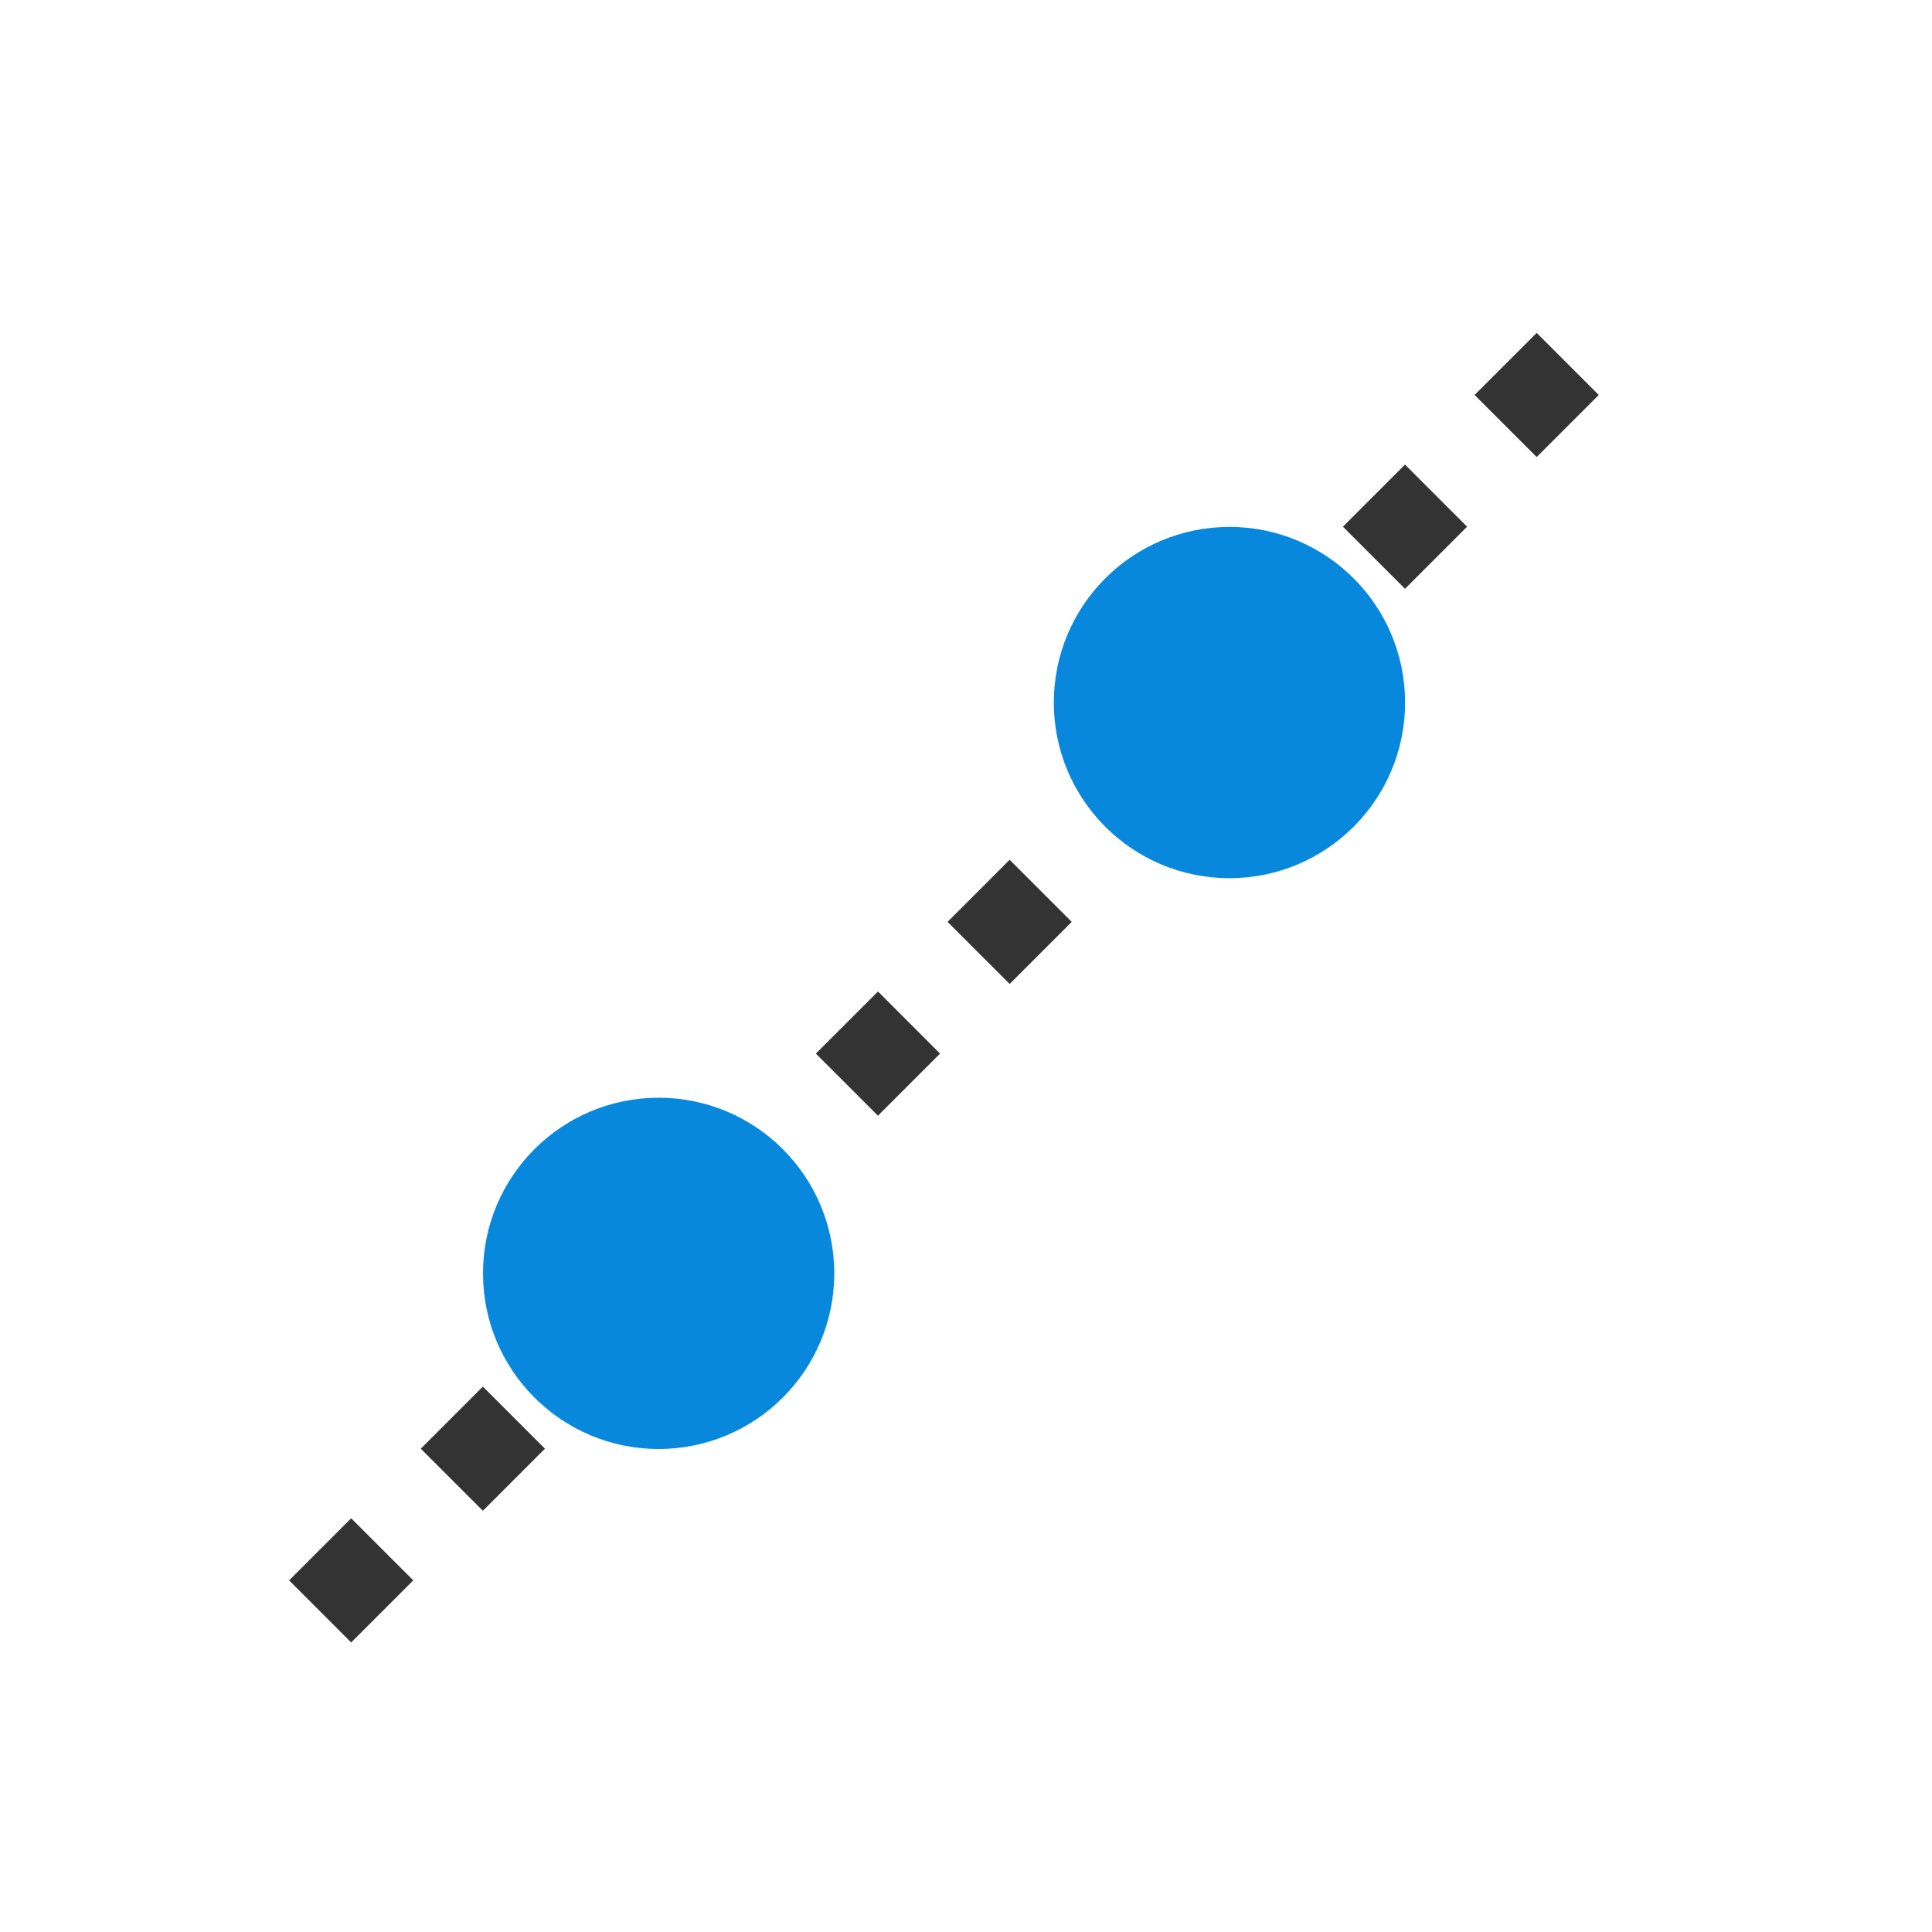<?xml version="1.0" encoding="iso-8859-1"?>
<!-- Generator: Adobe Illustrator 15.0.0, SVG Export Plug-In . SVG Version: 6.00 Build 0)  -->
<!DOCTYPE svg PUBLIC "-//W3C//DTD SVG 1.1//EN" "http://www.w3.org/Graphics/SVG/1.1/DTD/svg11.dtd">
<svg version="1.1" id="Ebene_1" xmlns="http://www.w3.org/2000/svg" xmlns:xlink="http://www.w3.org/1999/xlink" x="0px" y="0px"
	 width="44px" height="44px" viewBox="0 0 44 44" style="enable-background:new 0 0 44 44;" xml:space="preserve">
  <rect x="34" y="8" transform="matrix(0.707 0.707 -0.707 0.707 16.615 -22.113)" style="fill:#333333;" width="2" height="2"/>
  <rect x="31" y="11" transform="matrix(0.707 0.707 -0.707 0.707 17.858 -19.113)" style="fill:#333333;" width="2" height="2"/>
  <rect x="22" y="20" transform="matrix(0.707 0.707 -0.707 0.707 21.58 -10.113)" style="fill:#333333;" width="2" height="2"/>
  <rect x="19" y="23" transform="matrix(0.707 0.707 -0.707 0.707 22.823 -7.113)" style="fill:#333333;" width="2" height="2"/>
  <rect x="10" y="32" transform="matrix(0.707 0.707 -0.707 0.707 26.551 1.885)" style="fill:#333333;" width="2" height="2"/>
  <rect x="7" y="35" transform="matrix(0.707 0.707 -0.707 0.707 27.794 4.884)" style="fill:#333333;" width="2" height="2"/>
  <circle style="fill:#0888DD;" cx="28" cy="16" r="4"/>
  <circle style="fill:#0888DD;" cx="15" cy="29" r="4"/>
</svg>
